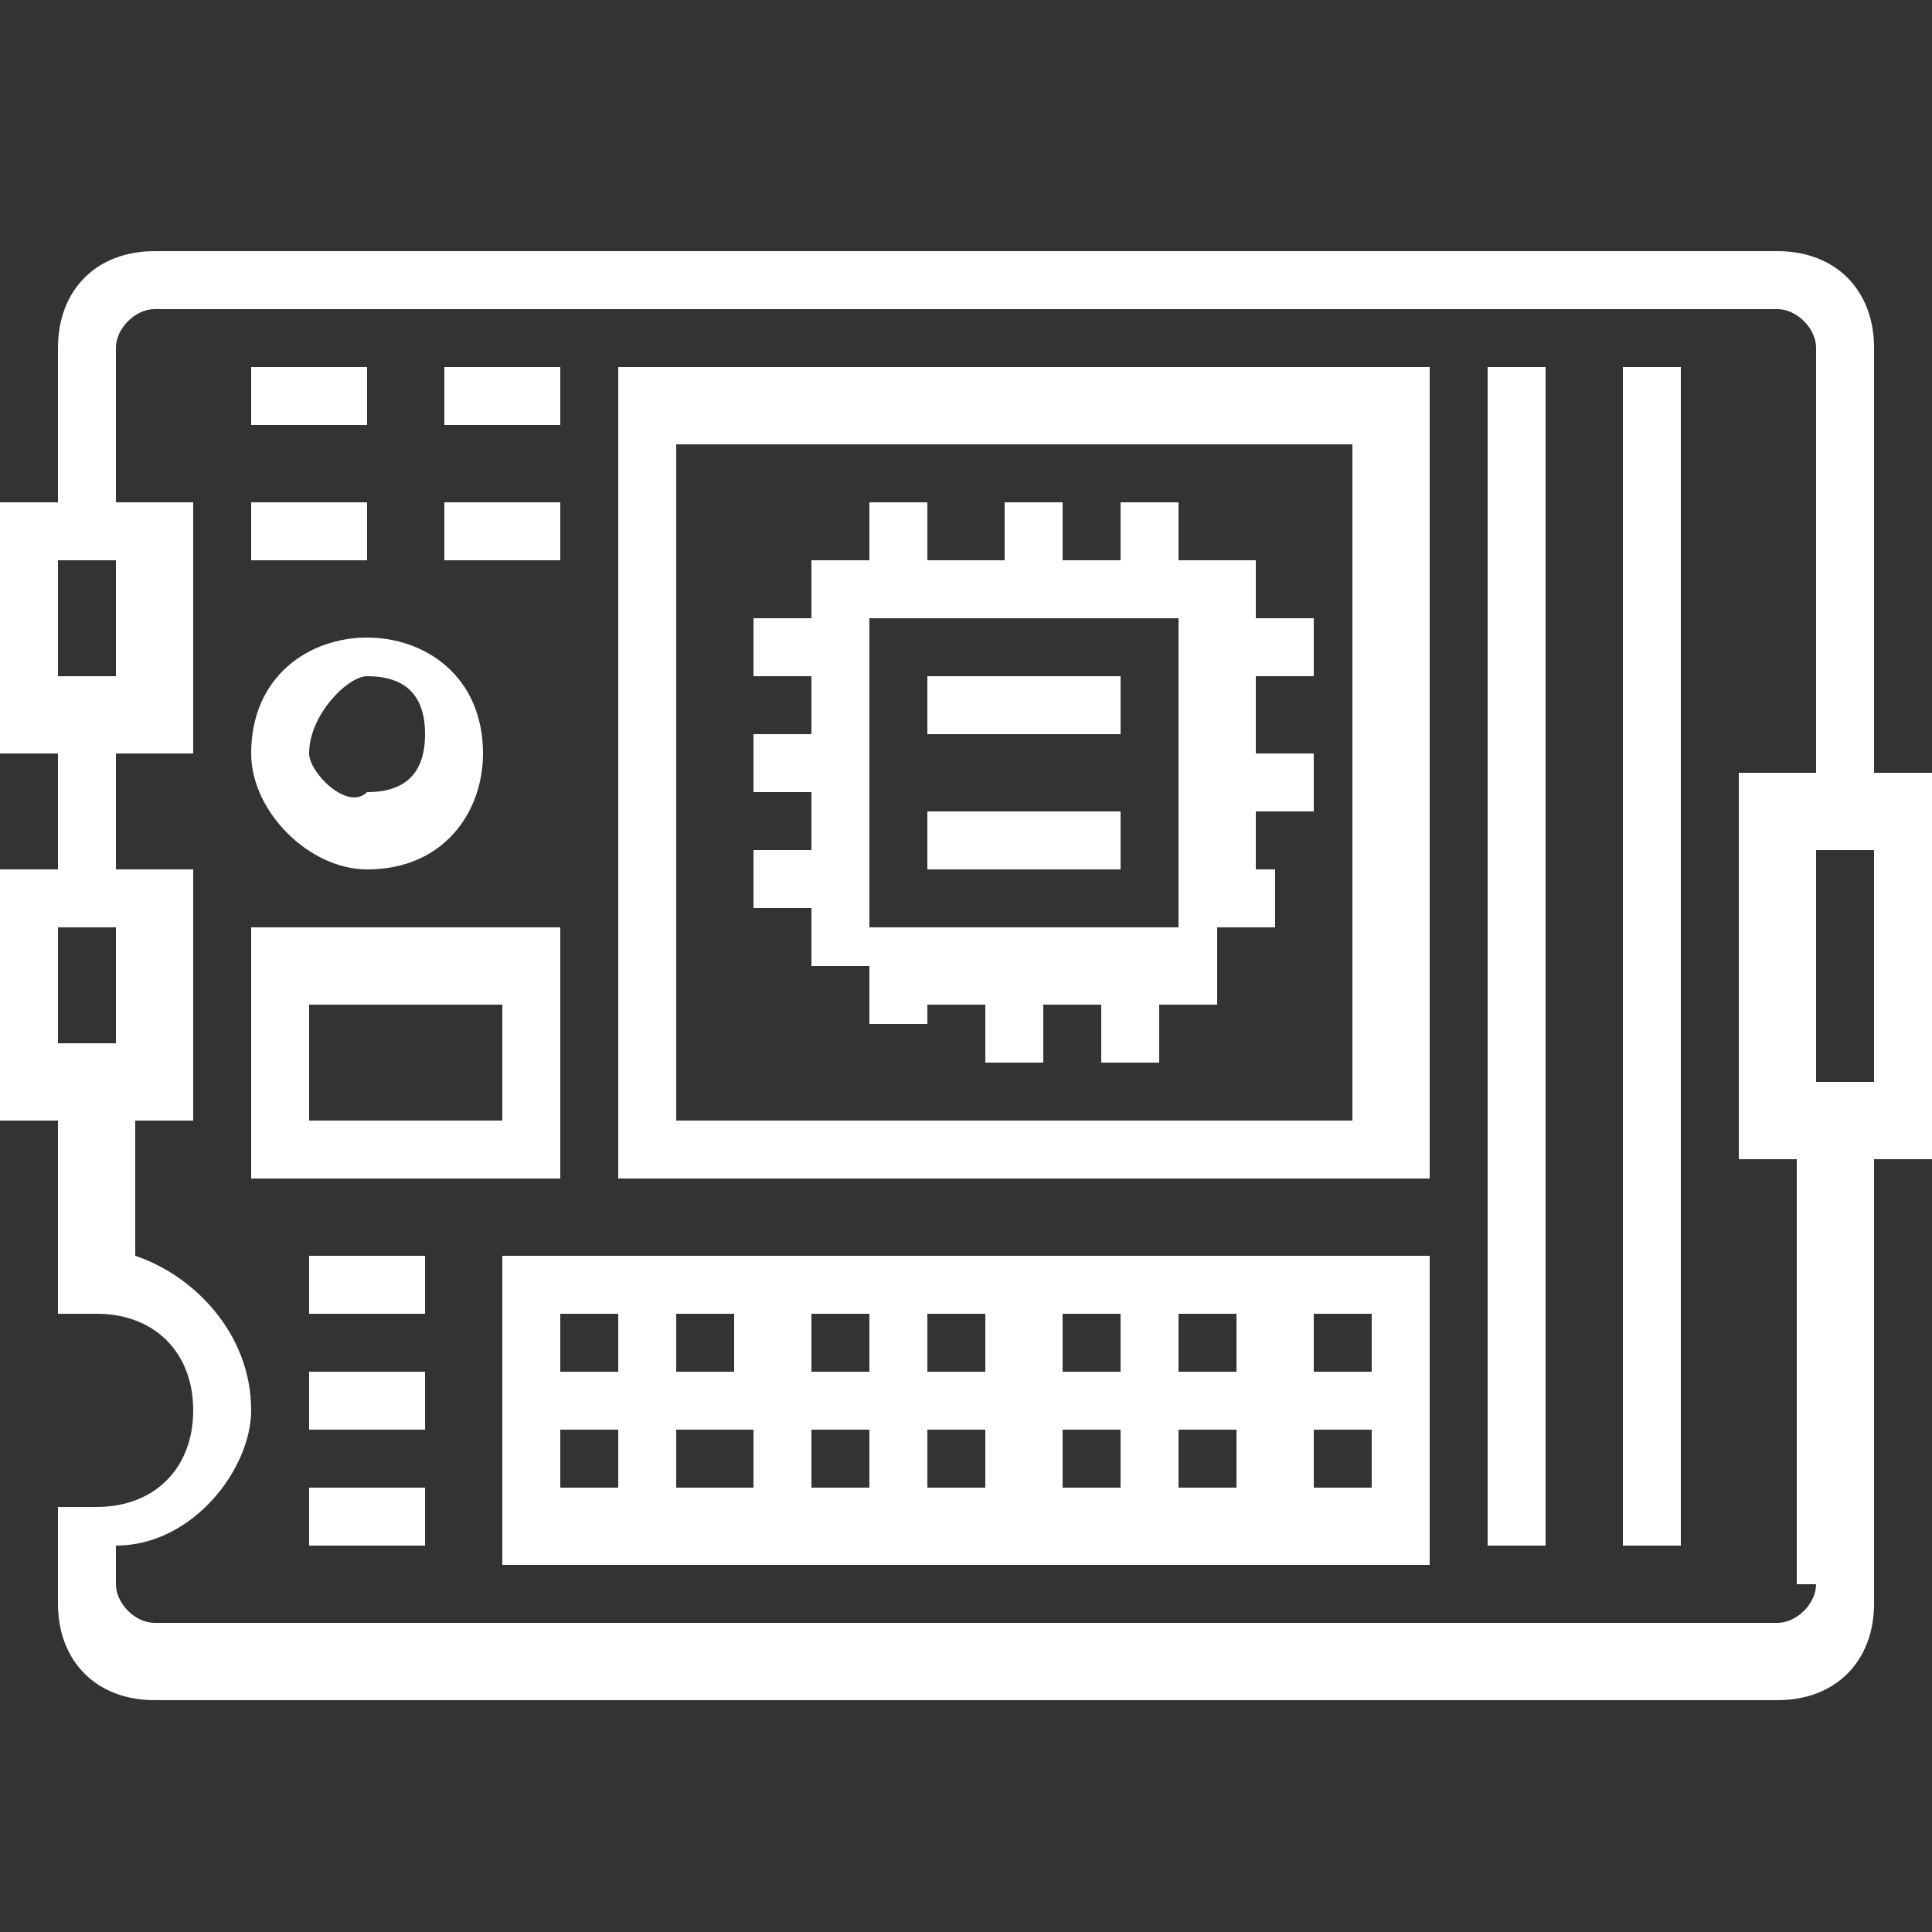 <?xml version="1.0" encoding="utf-8"?>
<!-- Generator: Adobe Illustrator 24.3.0, SVG Export Plug-In . SVG Version: 6.00 Build 0)  -->
<svg version="1.1" id="Layer_1" xmlns="http://www.w3.org/2000/svg" xmlns:xlink="http://www.w3.org/1999/xlink" x="0px" y="0px"
	 viewBox="0 0 10 10" style="enable-background:new 0 0 10 10;" xml:space="preserve">
<rect x="0" y="0" width="10" height="10" fill="#333333" stroke="none"/>
<style type="text/css">
	.st0{fill:#FFFFFF;}
</style>
<g>
	<path class="st0" d="M10,4H9.7V1.8c0-0.3-0.2-0.5-0.5-0.5H0.8c-0.3,0-0.5,0.2-0.5,0.5v0.8H0v1.3h0.3v0.6H0v1.3h0.3v1h0.2
		C0.8,6.8,1,7,1,7.3c0,0.3-0.2,0.5-0.5,0.5H0.3v0.5c0,0.3,0.2,0.5,0.5,0.5h8.4c0.3,0,0.5-0.2,0.5-0.5V6H10V4z M0.3,2.9h0.3v0.6H0.3
		V2.9z M0.3,4.8h0.3v0.6H0.3V4.8z M9.4,8.2c0,0.1-0.1,0.2-0.2,0.2H0.8c-0.1,0-0.2-0.1-0.2-0.2V8C1,8,1.3,7.6,1.3,7.3
		c0-0.4-0.3-0.7-0.6-0.8V5.8H1V4.5H0.6V3.9H1V2.6H0.6V1.8c0-0.1,0.1-0.2,0.2-0.2h8.4c0.1,0,0.2,0.1,0.2,0.2V4H9V6h0.3V8.2z M9.7,5.6
		H9.4V4.4h0.3V5.6z"/>
	<path class="st0" d="M6.5,2.9H6.1V2.6H5.8v0.3H5.5V2.6H5.2v0.3H4.8V2.6H4.5v0.3H4.2v0.3H3.9v0.3h0.3v0.3H3.9v0.3h0.3v0.3H3.9v0.3
		h0.3v0.3h0.3v0.3h0.3V5.2h0.3v0.3h0.3V5.2h0.3v0.3h0.3V5.2h0.3V4.8h0.3V4.5H6.5V4.2h0.3V3.9H6.5V3.5h0.3V3.2H6.5V2.9z M6.1,4.8H4.5
		V3.2h1.6V4.8z"/>
	<path class="st0" d="M3.2,6.1h4.2V1.9H3.2V6.1z M3.5,2.3h3.5v3.5H3.5V2.3z"/>
	<rect x="4.8" y="3.5" class="st0" width="1" height="0.3"/>
	<rect x="4.8" y="4.2" class="st0" width="1" height="0.3"/>
	<rect x="8.4" y="1.9" class="st0" width="0.3" height="6.1"/>
	<rect x="7.7" y="1.9" class="st0" width="0.3" height="6.1"/>
	<rect x="1.3" y="1.9" class="st0" width="0.6" height="0.3"/>
	<rect x="2.3" y="1.9" class="st0" width="0.6" height="0.3"/>
	<rect x="1.3" y="2.6" class="st0" width="0.6" height="0.3"/>
	<rect x="2.3" y="2.6" class="st0" width="0.6" height="0.3"/>
	<path class="st0" d="M1.9,4.5c0.4,0,0.6-0.3,0.6-0.6c0-0.4-0.3-0.6-0.6-0.6S1.3,3.5,1.3,3.9C1.3,4.2,1.6,4.5,1.9,4.5z M1.9,3.5
		c0.2,0,0.3,0.1,0.3,0.3c0,0.2-0.1,0.3-0.3,0.3C1.8,4.2,1.6,4,1.6,3.9C1.6,3.7,1.8,3.5,1.9,3.5z"/>
	<path class="st0" d="M2.9,4.8H1.3v1.3h1.6V4.8z M2.6,5.8h-1V5.2h1V5.8z"/>
	<path class="st0" d="M2.6,8.1h4.8V6.5H2.6V8.1z M2.9,7.4h0.3v0.3H2.9V7.4z M4.8,7.4h0.3v0.3H4.8V7.4z M4.5,7.7H4.2V7.4h0.3V7.7z
		 M5.5,7.4h0.3v0.3H5.5V7.4z M6.1,7.4h0.3v0.3H6.1V7.4z M6.1,7.1V6.8h0.3v0.3H6.1z M5.8,7.1H5.5V6.8h0.3V7.1z M5.2,7.1H4.8V6.8h0.3
		V7.1z M4.5,7.1H4.2V6.8h0.3V7.1z M3.9,7.1H3.5V6.8h0.3V7.1z M3.9,7.4v0.3H3.5V7.4H3.9z M6.8,7.7V7.4h0.3v0.3H6.8z M7.1,7.1H6.8V6.8
		h0.3V7.1z M3.2,6.8v0.3H2.9V6.8H3.2z"/>
	<rect x="1.6" y="6.5" class="st0" width="0.6" height="0.3"/>
	<rect x="1.6" y="7.1" class="st0" width="0.6" height="0.3"/>
	<rect x="1.6" y="7.7" class="st0" width="0.6" height="0.3"/>
</g>
</svg>
